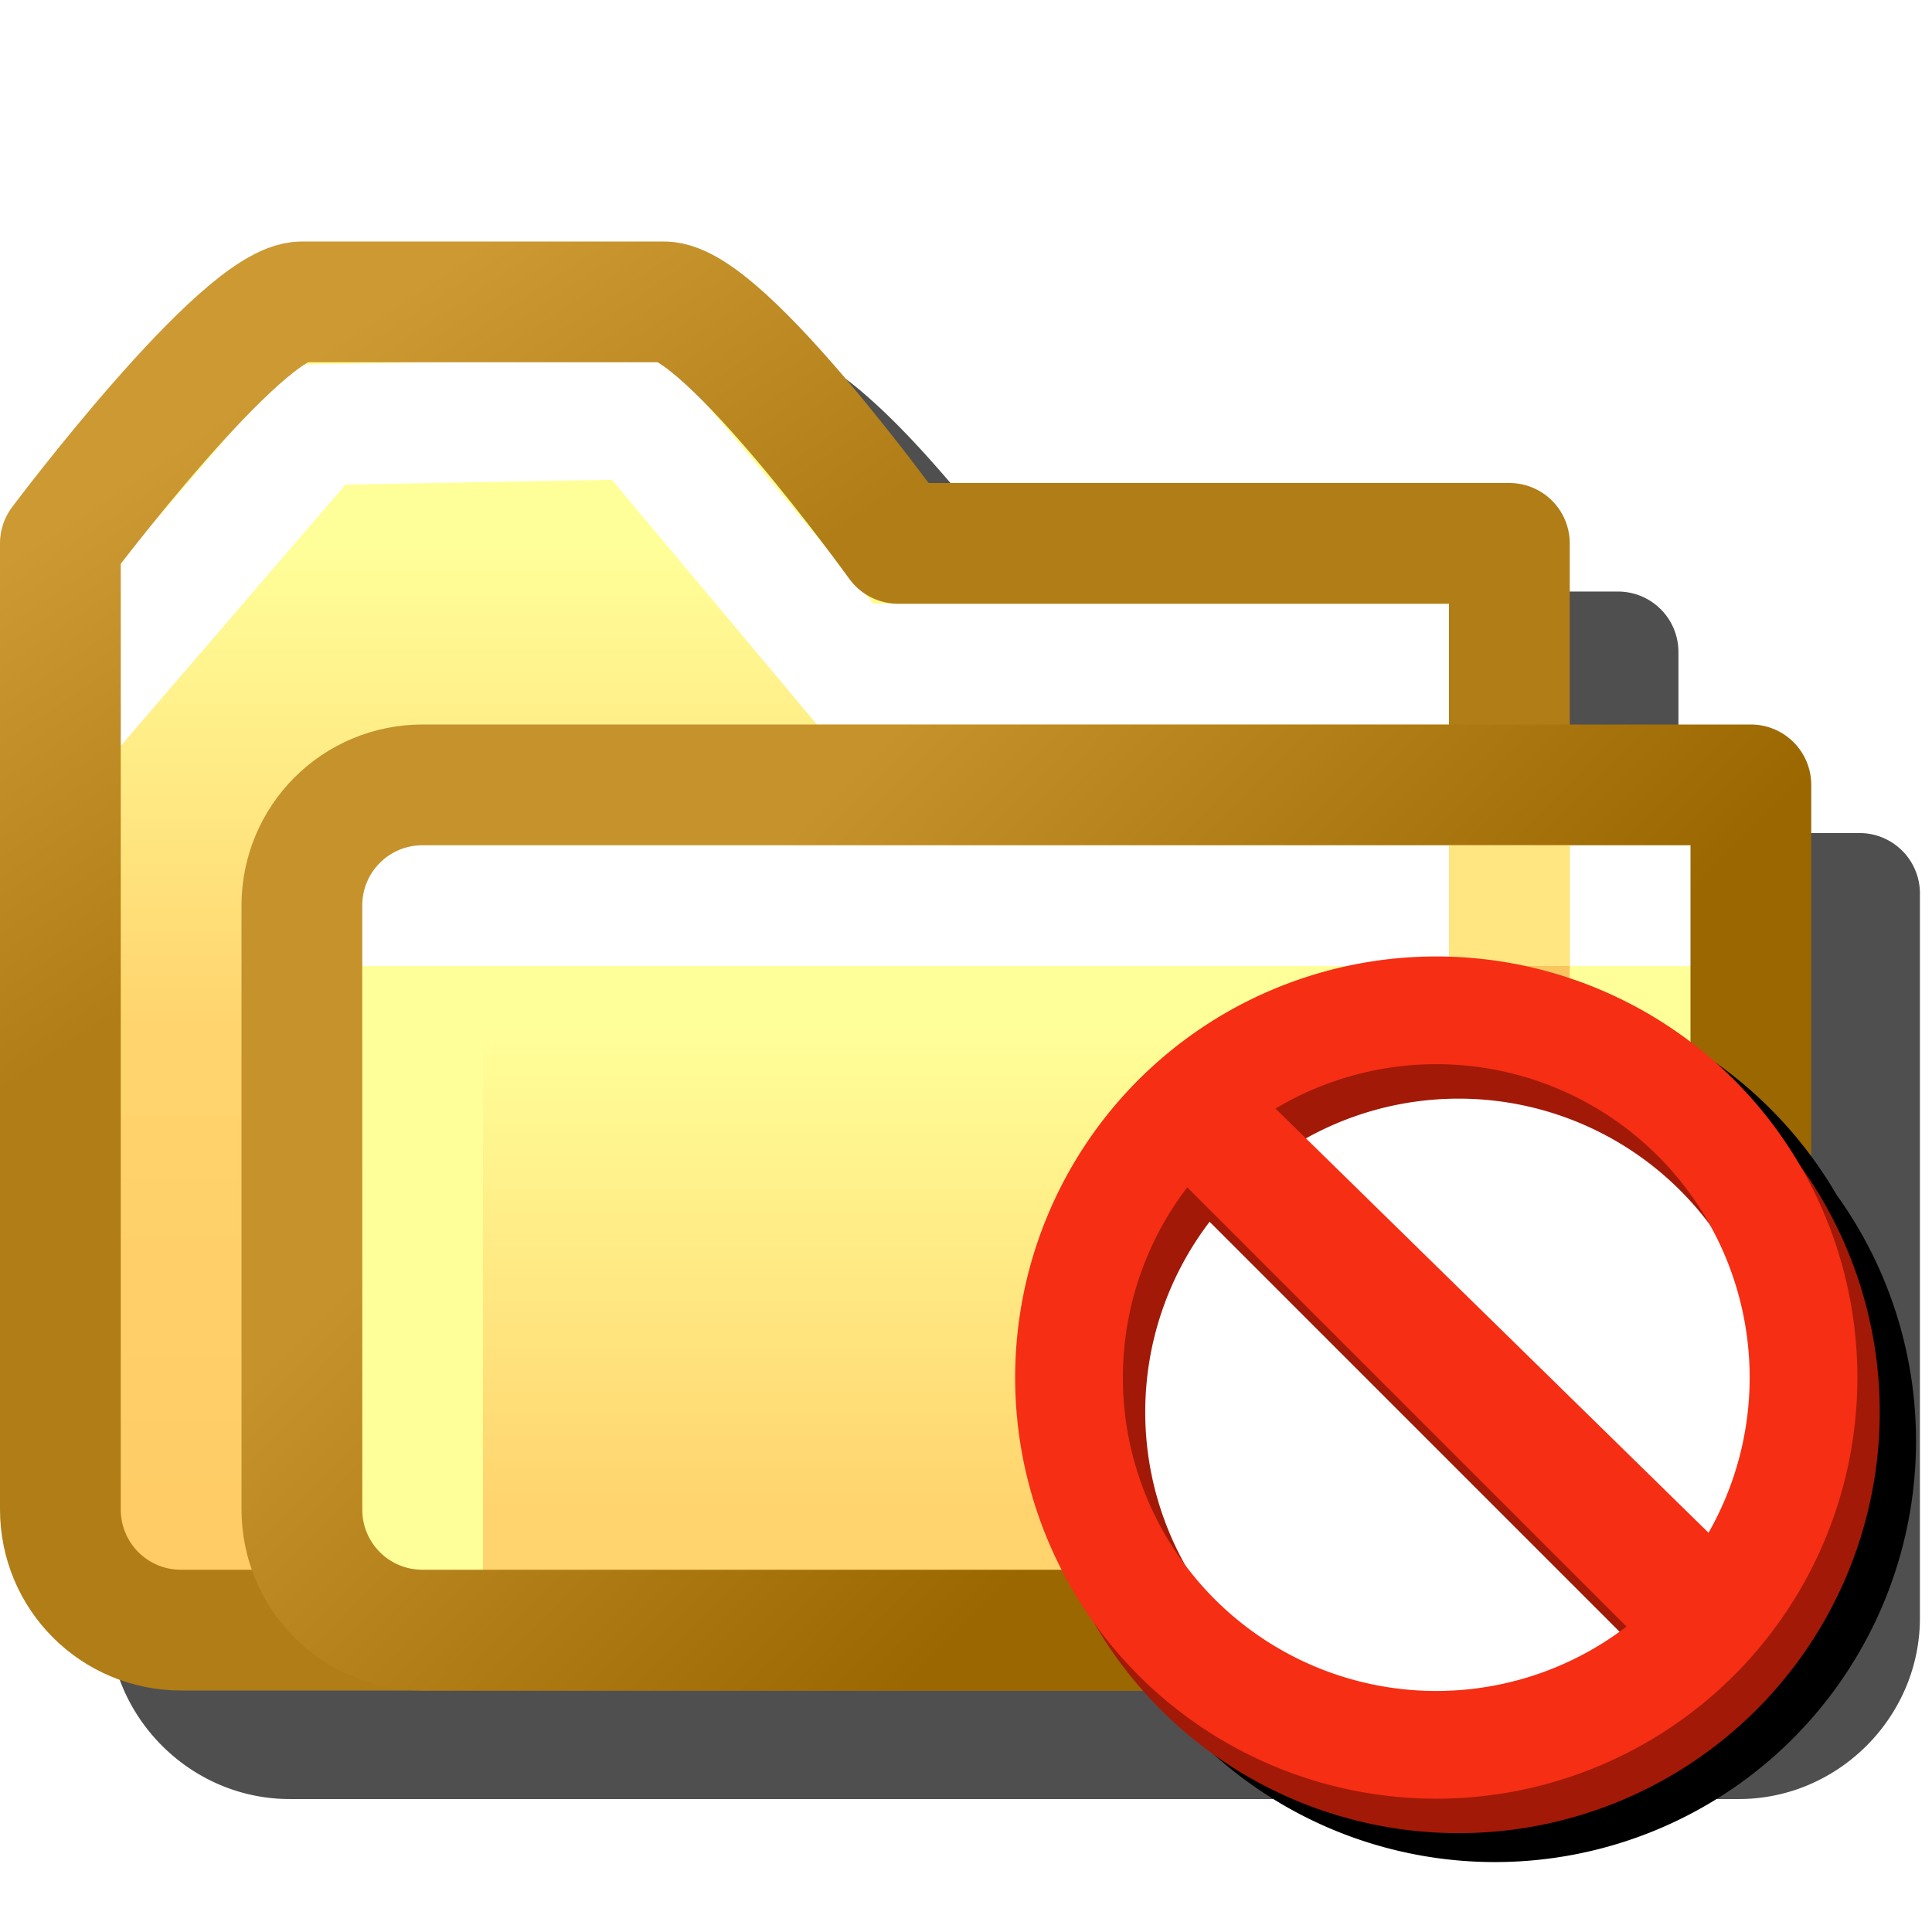 <?xml version="1.0" encoding="UTF-8"?>
<svg width="16" height="16" version="1.1" viewBox="0 0 16 16" xmlns="http://www.w3.org/2000/svg" xmlns:cc="http://creativecommons.org/ns#" xmlns:dc="http://purl.org/dc/elements/1.1/" xmlns:rdf="http://www.w3.org/1999/02/22-rdf-syntax-ns#" xmlns:xlink="http://www.w3.org/1999/xlink">
 <defs>
  <linearGradient id="linearGradient17865" x1="-3.932" x2="-3.932" y1="12.5" y2="4.5" gradientUnits="userSpaceOnUse">
   <stop stop-color="#fc6" offset="0"/>
   <stop stop-color="#ffd46e" offset=".5"/>
   <stop stop-color="#ff9" offset="1"/>
  </linearGradient>
  <linearGradient id="linearGradient38453" x1="-2.402" x2="-4.442" y1="7.052" y2="4.009" gradientUnits="userSpaceOnUse">
   <stop stop-color="#b07d17" offset="0"/>
   <stop stop-color="#c93" offset="1"/>
  </linearGradient>
  <linearGradient id="linearGradient52101" x1=".068" x2="-3.968" y1="15" y2="11.01" gradientTransform="translate(4,-3)" gradientUnits="userSpaceOnUse">
   <stop stop-color="#9a6701" offset="0"/>
   <stop stop-color="#c5922c" offset="1"/>
  </linearGradient>
  <linearGradient id="linearGradient70029" x1="-1.432" x2="-1.432" y1="15.5" y2="11.5" gradientTransform="translate(4,-3)" gradientUnits="userSpaceOnUse">
   <stop stop-color="#ffd46e" offset="0"/>
   <stop stop-color="#ff9" offset="1"/>
  </linearGradient>
  <linearGradient id="linearGradient99494" x1="7.068" x2="7.068" y1="12.5" y2="8.5" gradientUnits="userSpaceOnUse">
   <stop stop-color="#d3a03a" offset="0"/>
   <stop stop-color="#f8c55f" offset="1"/>
  </linearGradient>
  <filter id="filter126551" x="-.111" y="-.138" width="1.221" height="1.276" color-interpolation-filters="sRGB">
   <feGaussianBlur stdDeviation="0.691"/>
  </filter>
  <filter id="filter963" x="-.109" y="-.107" width="1.218" height="1.214" color-interpolation-filters="sRGB">
   <feGaussianBlur stdDeviation="10.815"/>
  </filter>
 </defs>
 <g transform="translate(-12.568)">
  <path d="m15.968 2.9c-0.229 0-0.364 0.081-0.492 0.16-0.128 0.079-0.244 0.173-0.363 0.279-0.238 0.212-0.482 0.472-0.709 0.73-0.453 0.518-0.836 1.029-0.836 1.029a0.5 0.5 0 0 0-0.1 0.301v8c0 0.822 0.678 1.5 1.5 1.5h12c0.822 0 1.5-0.678 1.5-1.5v-6a0.5 0.5 0 0 0-0.5-0.5h-1.5v-1.5a0.5 0.5 0 0 0-0.5-0.5h-4.82c-0.109-0.149-0.294-0.409-0.643-0.822-0.219-0.259-0.454-0.521-0.688-0.734-0.117-0.107-0.23-0.202-0.357-0.281-0.127-0.08-0.263-0.162-0.492-0.162z" fill-rule="evenodd" filter="url(#filter126551)" opacity=".83" stop-color="#000000" style="mix-blend-mode:normal"/>
  <g transform="translate(18)">
   <path d="m-2.932 2.5h3c0.5 0 1.938 2 1.938 2h5.062v9h-11c-0.554 0-1-0.446-1-1v-8s1.5-2 2-2z" fill="url(#linearGradient17865)" fill-rule="evenodd" stop-color="#000000"/>
   <path d="m-4.851 5.897 2.047-2.38 2.669-0.048 1.702 2.031h5.5" fill="none" stroke="#fff" stroke-width="1px"/>
   <path d="m-2.932 2.5h3c0.5 0 1.938 2 1.938 2h5.062v9h-11c-0.554 0-1-0.446-1-1v-8s1.5-2 2-2z" fill="none" stop-color="#000000" stroke="url(#linearGradient38453)" stroke-linecap="round" stroke-linejoin="round"/>
   <rect x="-2.932" y="6.5" width="12" height="7" rx="1" ry="1" fill="url(#linearGradient70029)" fill-rule="evenodd" stop-color="#000000"/>
   <g fill="none">
    <g stroke-width="1px">
     <path d="m-1.932 7.5v6" stroke="#ff9"/>
     <path d="m8.068 7.5v6" stroke="#ff9"/>
     <path d="m-2.932 7.5h12" stroke="#fff"/>
     <path d="m7.068 6.5v7" stroke="url(#linearGradient99494)"/>
    </g>
    <path d="m-1.932 6.5h11v6c0 0.554-0.446 1-1 1h-10c-0.554 0-1-0.446-1-1v-5c0-0.554 0.446-1 1-1z" stop-color="#000000" stroke="url(#linearGradient52101)" stroke-linecap="round" stroke-linejoin="round"/>
   </g>
   <rect x="6.568" y="7" width="1" height="1" fill="#ffe680" fill-rule="evenodd" stop-color="#000000"/>
  </g>
  <g transform="matrix(.03 0 0 .03 20.599 7.921)" fill-rule="evenodd">
   <path d="m138.81 8a116.24 116.24 0 0 0-116.24 116.24 116.24 116.24 0 0 0 21.912 67.926 116.24 116.24 0 0 0 100.5 57.83 116.24 116.24 0 0 0 116.24-116.24 116.24 116.24 0 0 0-21.912-67.926 116.24 116.24 0 0 0-100.5-57.83z" filter="url(#filter963)"/>
   <g transform="matrix(5.407,0,0,5.407,495.56,-5.407)">
    <circle cx="-67.31" cy="22.757" r="18.249" fill="#fff"/>
    <path d="m-66.692 2.759a21.5 21.5 0 0 0-21.5 21.5 21.5 21.5 0 0 0 21.5 21.5 21.5 21.5 0 0 0 21.5-21.5 21.5 21.5 0 0 0-21.5-21.5zm0 5.5a16 16 0 0 1 16 16 16 16 0 0 1-2.1 7.922l-22.107-21.656a16 16 0 0 1 8.207-2.266zm-12.713 6.287 22.426 22.426a16 16 0 0 1-9.713 3.287 16 16 0 0 1-16-16 16 16 0 0 1 3.287-9.713z" fill="#a21907"/>
    <path d="m-67.833 1a21.5 21.5 0 0 0-21.5 21.5 21.5 21.5 0 0 0 21.5 21.5 21.5 21.5 0 0 0 21.5-21.5 21.5 21.5 0 0 0-21.5-21.5zm0 5.5a16 16 0 0 1 16 16 16 16 0 0 1-2.1 7.922l-22.107-21.656a16 16 0 0 1 8.207-2.266zm-12.713 6.287 22.426 22.426a16 16 0 0 1-9.713 3.287 16 16 0 0 1-16-16 16 16 0 0 1 3.287-9.713z" fill="#f52e14"/>
   </g>
  </g>
 </g>
</svg>
